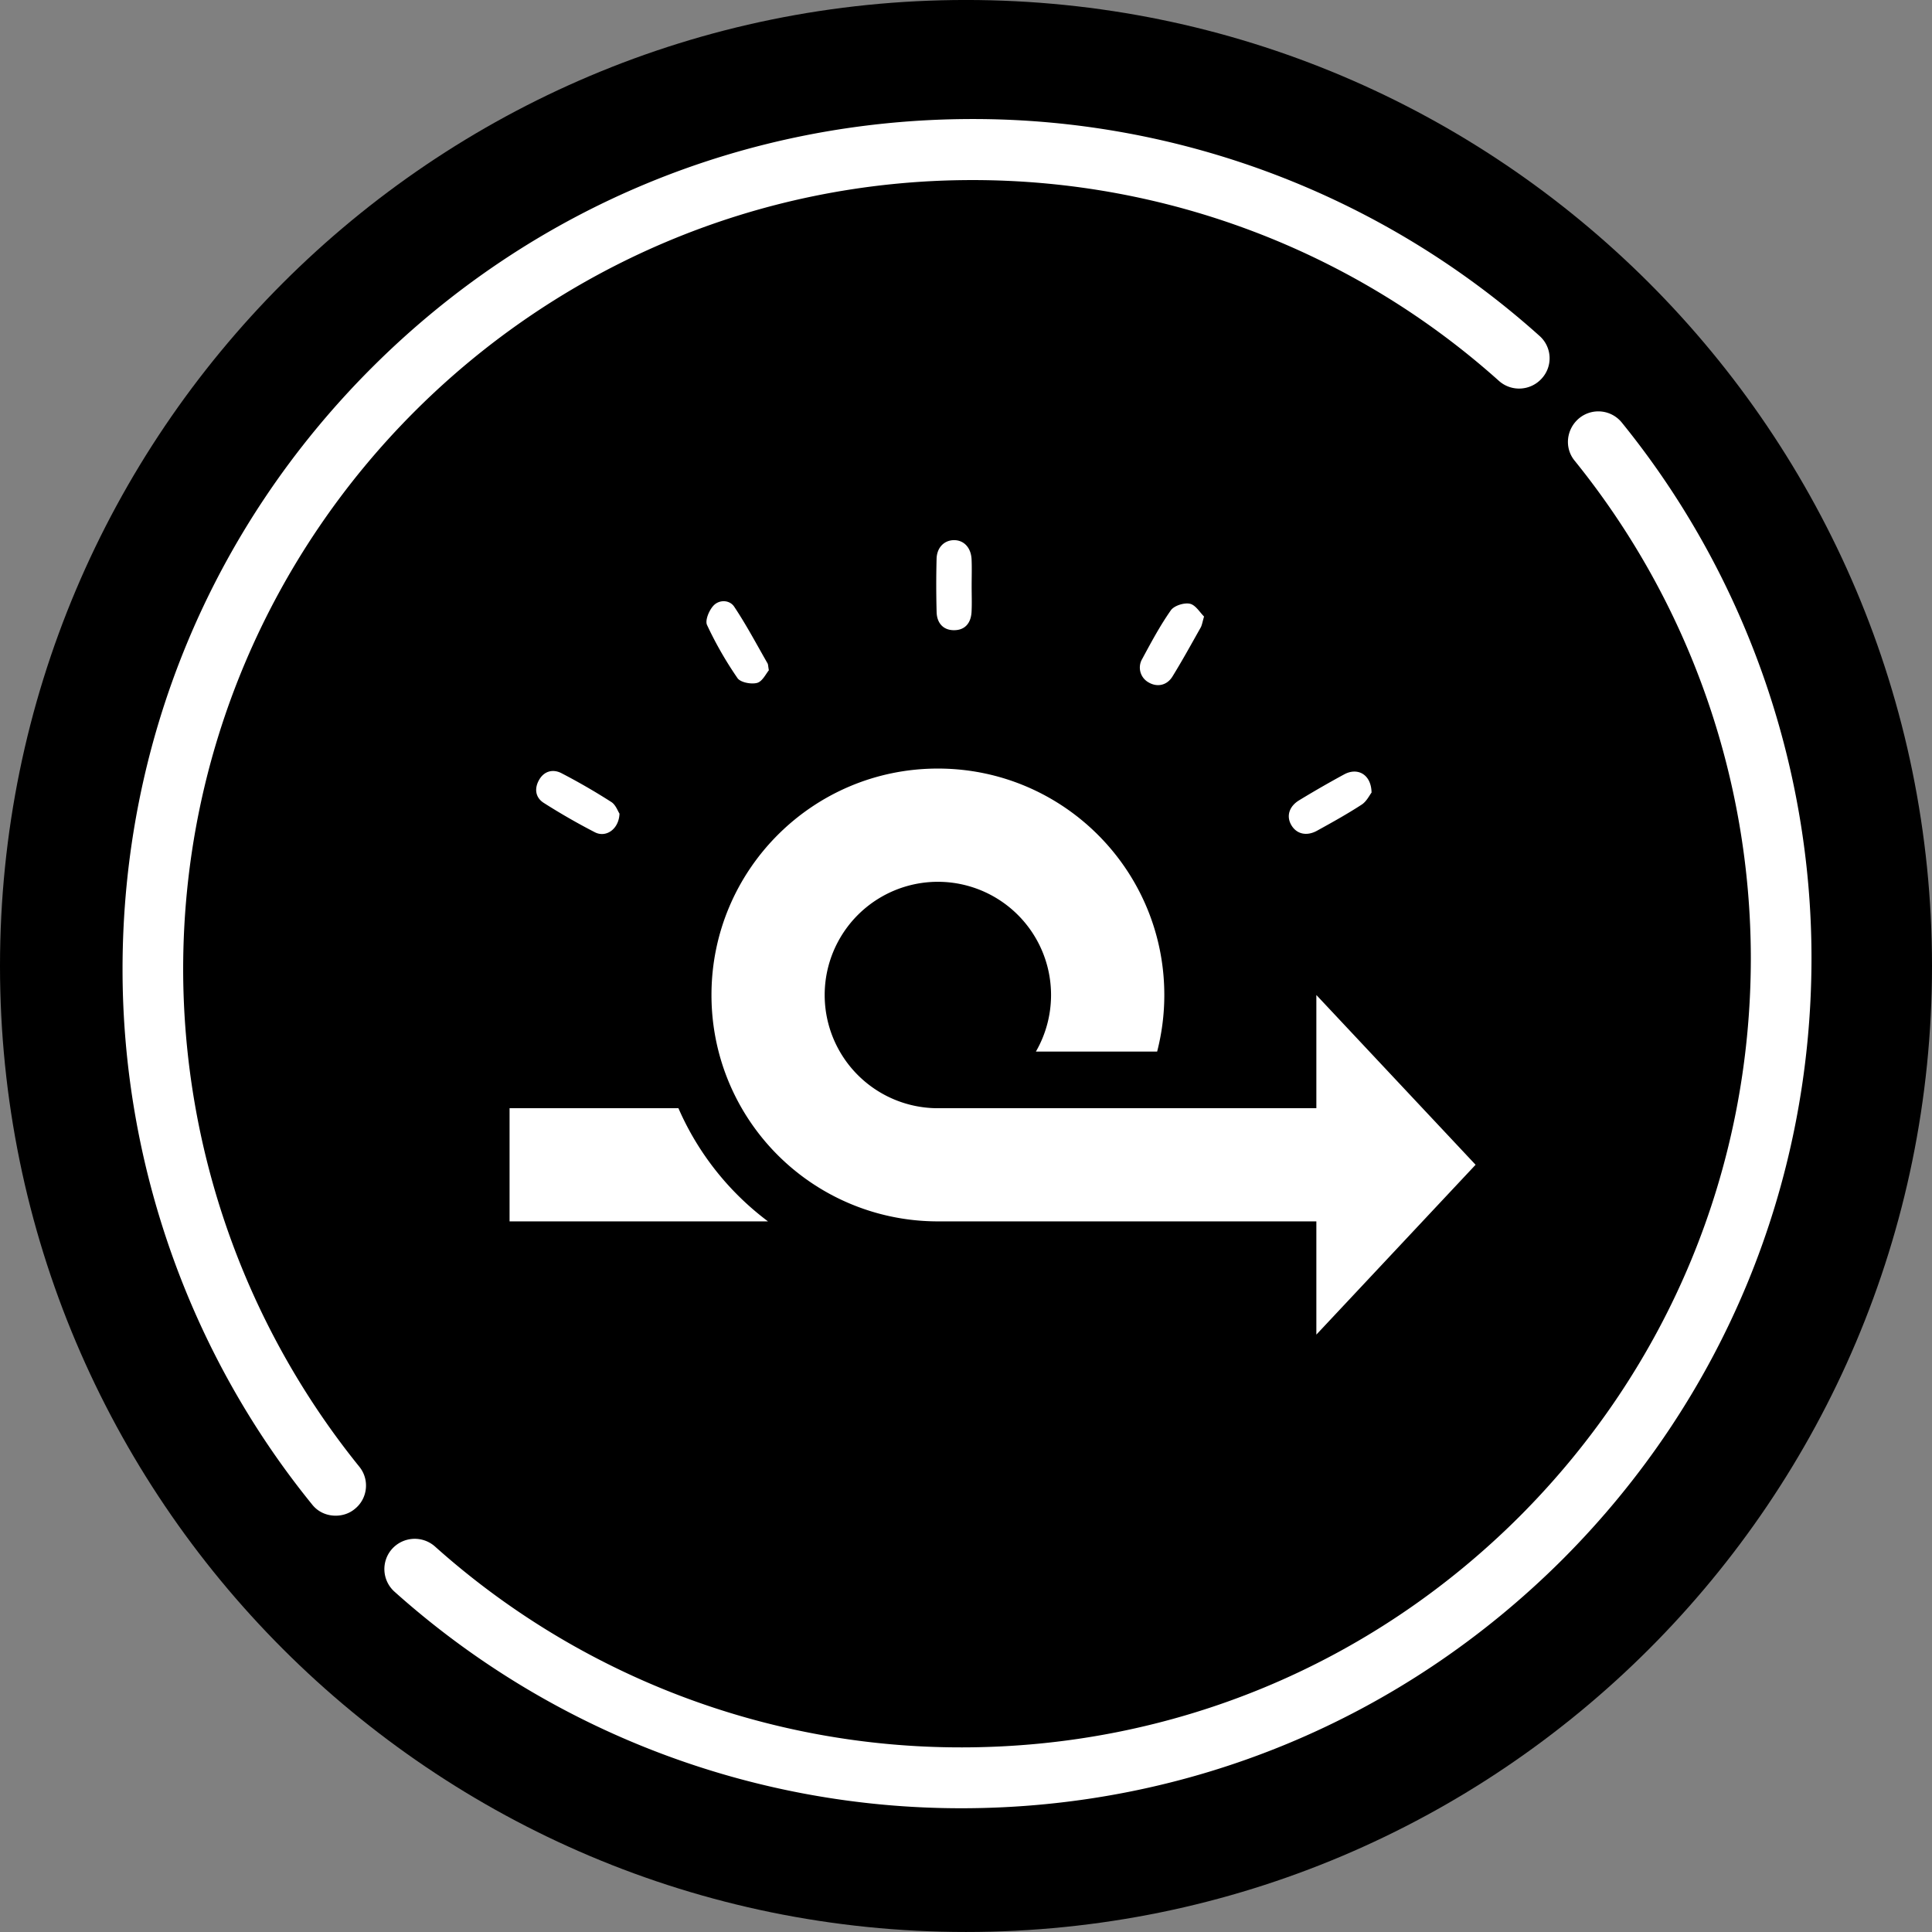 <svg xmlns="http://www.w3.org/2000/svg" width="93" height="93" viewBox="226.001 1317.709 93 93"><rect x="226.001" y="1317.709" width="93" height="93" fill="#808080" stroke="none"/><g data-name="Icon Sprint"><path d="M319.001 1364.208c0 25.68-20.82 46.5-46.5 46.5s-46.5-20.82-46.5-46.5 20.82-46.5 46.5-46.5 46.5 20.82 46.5 46.5Z" fill-rule="evenodd" data-name="Path 7655"/><g data-name="Group 1656"><path d="M304.079 1338.062a1.454 1.454 0 0 0-2.057-.225c-.631.52-.729 1.438-.22 2.052a38.122 38.122 0 0 1 8.478 23.935c0 10.153-3.956 19.693-11.129 26.878-7.18 7.174-16.723 11.12-26.877 11.12a37.95 37.95 0 0 1-25.335-9.67 1.468 1.468 0 0 0-2.065.116 1.459 1.459 0 0 0 .115 2.058 40.884 40.884 0 0 0 27.285 10.426c10.934 0 21.212-4.26 28.944-11.98 7.724-7.733 11.982-18.02 11.982-28.948 0-9.362-3.24-18.51-9.121-25.762Z" fill="#fff" fill-rule="evenodd" data-name="Path 7656"/><path d="M234.818 1364.37c0-20.96 17.049-37.993 38.001-37.993 9.363 0 18.37 3.426 25.334 9.665.606.54 1.527.484 2.067-.119a1.438 1.438 0 0 0-.12-2.052 40.828 40.828 0 0 0-27.28-10.432c-10.927 0-21.211 4.257-28.933 11.982-7.739 7.741-11.987 18.022-11.987 28.948 0 9.363 3.235 18.51 9.126 25.762.288.366.709.538 1.132.538.319 0 .652-.099.92-.323.628-.499.722-1.422.217-2.038a38.151 38.151 0 0 1-8.477-23.939Z" fill="#fff" fill-rule="evenodd" data-name="Path 7657"/></g><g data-name="Group 4982"><g data-name="Group 4980"><path d="M258.659 1371.054h-8.129v5.448h12.44a13.587 13.587 0 0 1-4.312-5.448Z" fill="#fff" fill-rule="evenodd" data-name="Path 24149"/><path d="m297.031 1373.777-7.665-8.172v5.45h-18.218a5.449 5.449 0 1 1 0-10.899 5.449 5.449 0 0 1 4.718 8.172h5.836c.224-.87.345-1.782.345-2.723 0-6.02-4.88-10.9-10.9-10.9-6.018 0-10.898 4.88-10.898 10.9 0 1.985.531 3.846 1.457 5.45a10.898 10.898 0 0 0 9.442 5.447h18.218v5.451l7.665-8.176Z" fill="#fff" fill-rule="evenodd" data-name="Path 24150"/></g><g data-name="Group 4981"><path d="M283.96 1347.386c-.082.281-.1.418-.162.53-.446.79-.883 1.587-1.36 2.36-.267.432-.737.521-1.14.286a.816.816 0 0 1-.315-1.134c.43-.798.86-1.603 1.38-2.343.158-.222.637-.374.914-.314.276.058.486.425.683.615Z" fill="#fff" fill-rule="evenodd" data-name="Path 24151"/><path d="M263.011 1349.975c-.139.166-.313.54-.567.607-.284.075-.797-.022-.942-.23a17.638 17.638 0 0 1-1.466-2.557c-.104-.22.094-.696.3-.923.28-.31.783-.297 1.008.043.586.877 1.08 1.815 1.606 2.73.026.046.023.111.061.33Z" fill="#fff" fill-rule="evenodd" data-name="Path 24152"/><path d="M255.821 1356.875c-.025.745-.647 1.172-1.184.897a31.443 31.443 0 0 1-2.458-1.412c-.408-.258-.464-.689-.232-1.102.243-.435.67-.541 1.08-.331a30.36 30.36 0 0 1 2.404 1.39c.21.136.31.437.39.558Z" fill="#fff" fill-rule="evenodd" data-name="Path 24153"/><path d="M292.023 1355.862c-.094.118-.236.422-.474.578-.697.454-1.426.857-2.152 1.258-.507.278-.988.156-1.237-.273-.248-.425-.11-.901.386-1.198a49.851 49.851 0 0 1 2.161-1.243c.648-.351 1.303.005 1.316.878Z" fill="#fff" fill-rule="evenodd" data-name="Path 24154"/><path d="M272.773 1345.9c-.001.417.017.838-.004 1.254-.028.571-.337.886-.83.89-.496.01-.835-.307-.852-.866a48.774 48.774 0 0 1-.002-2.564c.012-.546.361-.895.828-.904.486-.006.835.36.857.937.018.416.003.838.003 1.253Z" fill="#fff" fill-rule="evenodd" data-name="Path 24155"/></g></g></g></svg>